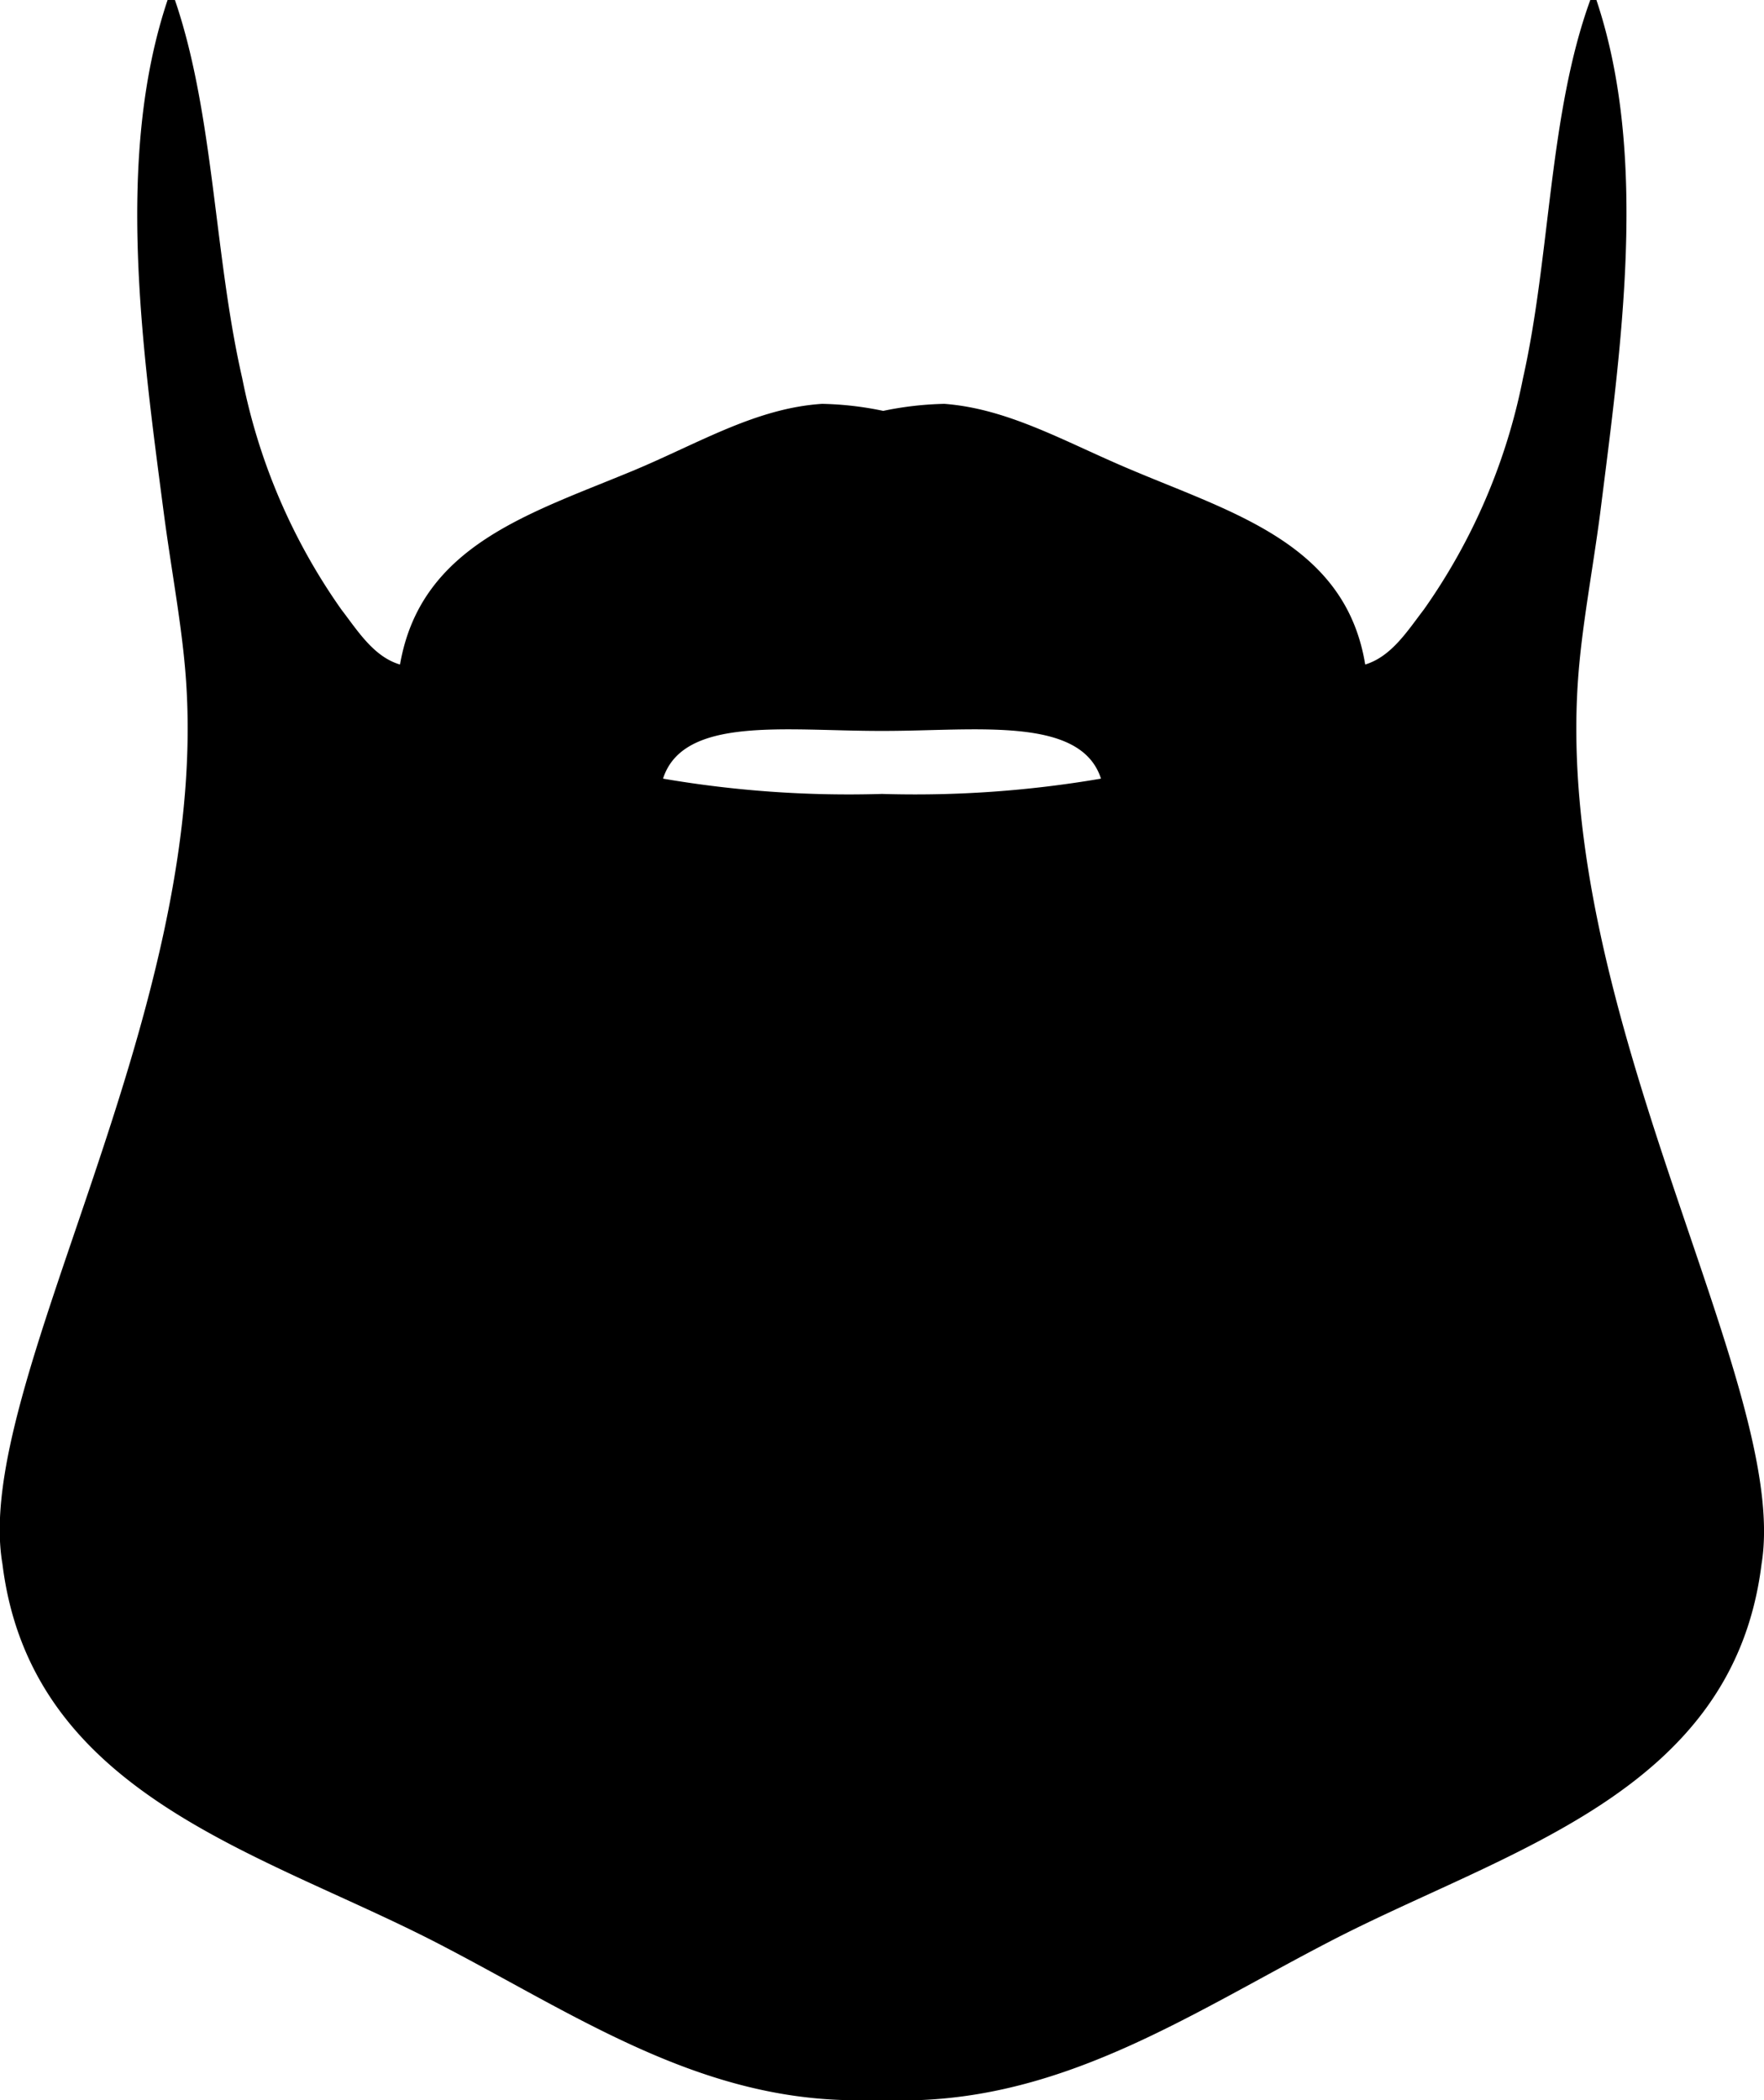 <svg xmlns="http://www.w3.org/2000/svg" viewBox="0 0 57.68 68.64"><title>img__beard--lumberjackРесурс 1</title><g id="Слой_2" data-name="Слой 2"><g id="Layer_1" data-name="Layer 1"><path d="M51.6,22.2c.12-1.7.47-3.51.72-5.4C53,11.37,53.92,5.13,52.2,0H52C50.64,3.74,50.7,8.35,49.8,12.36a19.72,19.72,0,0,1-3.24,7.56c-.53.69-1.06,1.54-1.92,1.8C44,17.8,40.36,16.78,37,15.36c-2.13-.89-4-2-6.12-2.16a10.78,10.78,0,0,0-2,.23,10.62,10.62,0,0,0-2-.23c-2.15.14-4,1.27-6.12,2.16-3.4,1.42-7,2.44-7.68,6.36-.86-.25-1.39-1.11-1.92-1.8a19.72,19.72,0,0,1-3.24-7.56C7,8.35,7,3.74,5.72,0H5.48c-1.72,5.13-.83,11.37-.12,16.8.25,1.89.6,3.7.72,5.4.79,11.05-7,23.12-6,28.92.93,7.53,8.4,9.4,14.16,12.36,4.35,2.24,8.31,5,13.32,5.16h2.56c5-.21,9-2.92,13.32-5.16,5.76-3,13.23-4.83,14.16-12.36C58.55,45.32,50.81,33.25,51.6,22.2ZM28.84,25.95h0a35.92,35.92,0,0,1-7.16-.5c.66-2.05,4-1.56,7.08-1.56h.16c3,0,6.42-.49,7.08,1.56A36,36,0,0,1,28.84,25.95Z"/></g></g></svg>